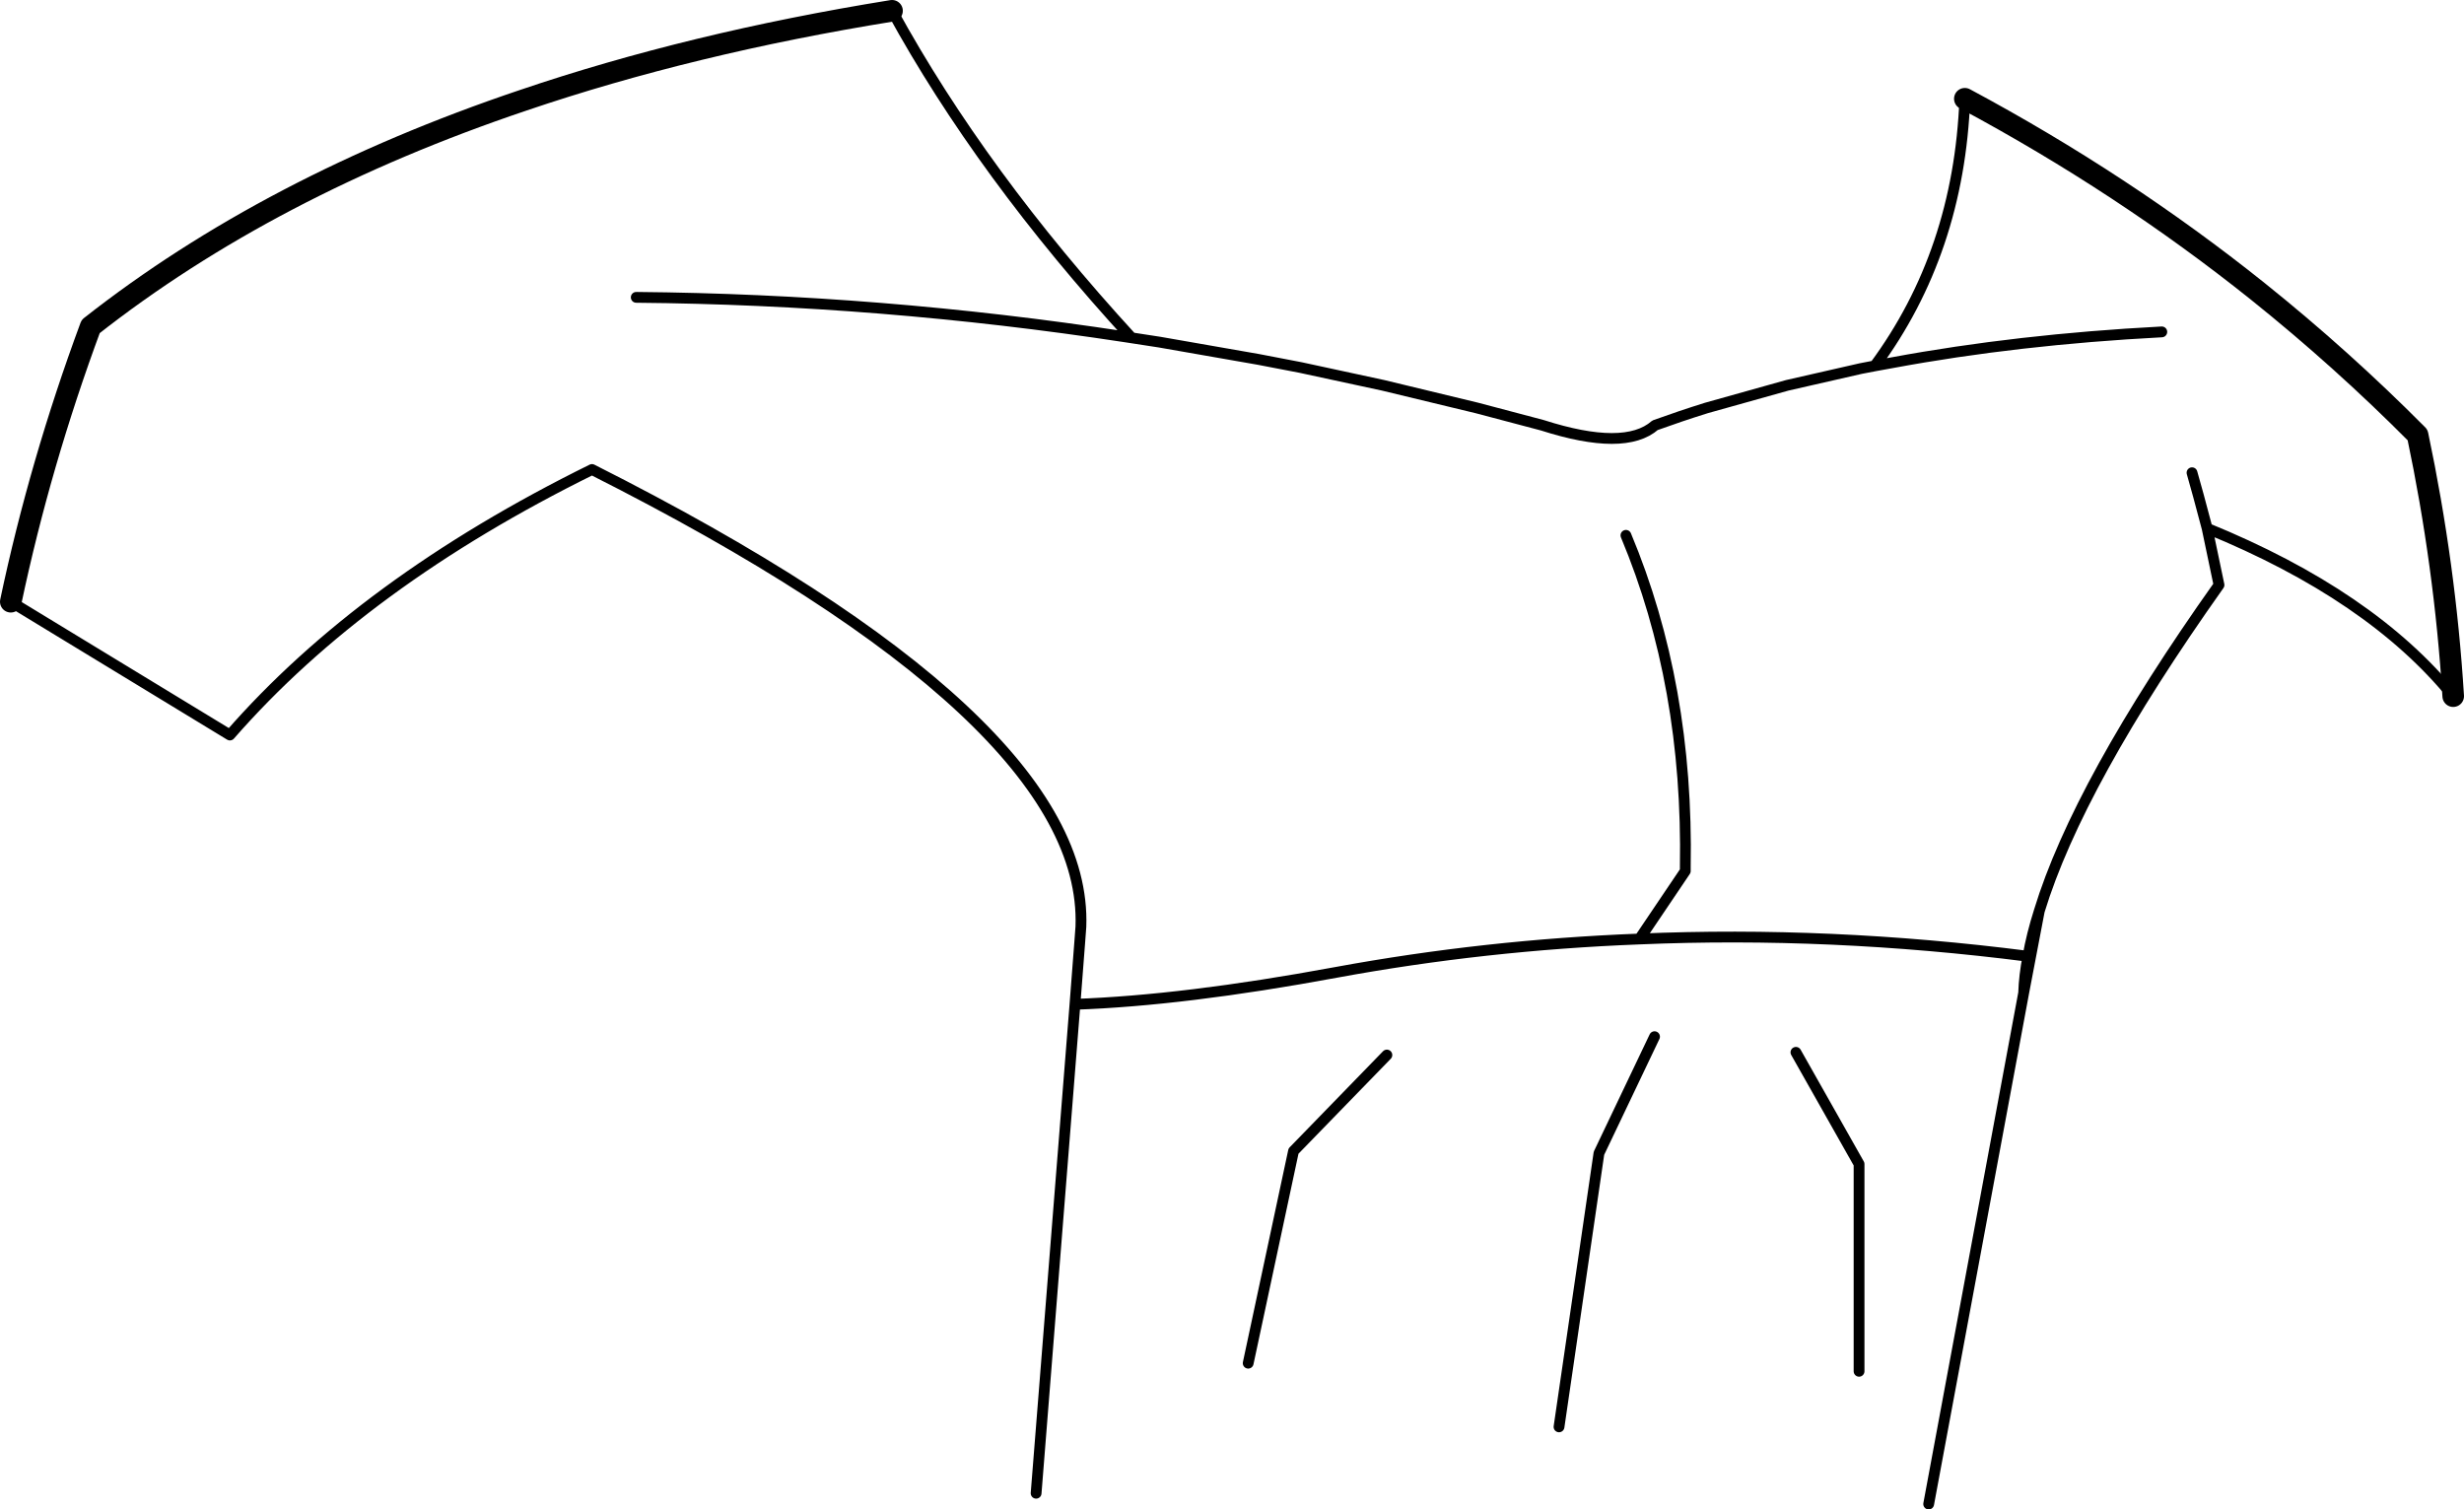 <?xml version="1.0" encoding="UTF-8" standalone="no"?>
<svg xmlns:xlink="http://www.w3.org/1999/xlink" height="139.85px" width="228.3px" xmlns="http://www.w3.org/2000/svg">
  <g transform="matrix(1.0, 0.0, 0.0, 1.0, -86.65, -106.9)">
    <path d="M268.7 116.05 Q283.35 123.9 295.85 133.9 303.65 140.15 310.65 147.2 313.2 159.3 313.95 171.4 M87.65 162.65 Q90.35 149.85 95.05 137.15 111.65 124.1 135.1 116.2 150.7 110.9 169.3 107.9" fill="none" stroke="#000000" stroke-linecap="round" stroke-linejoin="round" stroke-width="2.0"/>
    <path d="M169.3 107.9 Q177.6 123.05 191.5 138.2 L194.1 138.6 203.25 140.2 207.15 140.95 214.8 142.6 223.5 144.7 229.55 146.3 Q237.2 148.75 240.0 146.3 242.35 145.45 244.75 144.7 L252.25 142.6 259.05 141.05 260.35 140.8 Q268.15 130.25 268.7 116.05 M313.95 171.4 Q306.35 162.05 291.15 155.85 L292.25 161.1 Q279.2 179.5 275.6 191.3 L274.15 198.9 265.35 246.25 M145.6 134.45 Q168.25 134.65 190.85 138.1 L191.5 138.2 M182.65 245.25 L186.25 199.95 186.7 194.1 186.8 192.75 Q187.5 173.6 141.5 150.4 120.3 160.85 107.95 175.0 L87.65 162.65 M274.15 198.9 Q274.2 197.3 274.55 195.5 256.2 193.15 238.55 193.9 224.25 194.45 210.4 197.0 196.35 199.6 186.25 199.95 M237.3 156.5 Q243.1 170.35 242.8 187.25 L242.8 187.6 238.55 193.9 M260.35 140.8 L262.0 140.5 Q273.6 138.35 286.95 137.65 M274.55 195.5 Q274.9 193.5 275.6 191.3 M291.15 155.85 L290.35 152.85 289.75 150.7 M253.05 204.4 L258.9 214.75 258.9 233.95 M215.15 204.65 L206.5 213.55 202.3 233.2 M231.1 239.1 L234.8 213.75 239.95 202.95" fill="none" stroke="#000000" stroke-linecap="round" stroke-linejoin="round" stroke-width="1.0"/>
  </g>
</svg>
